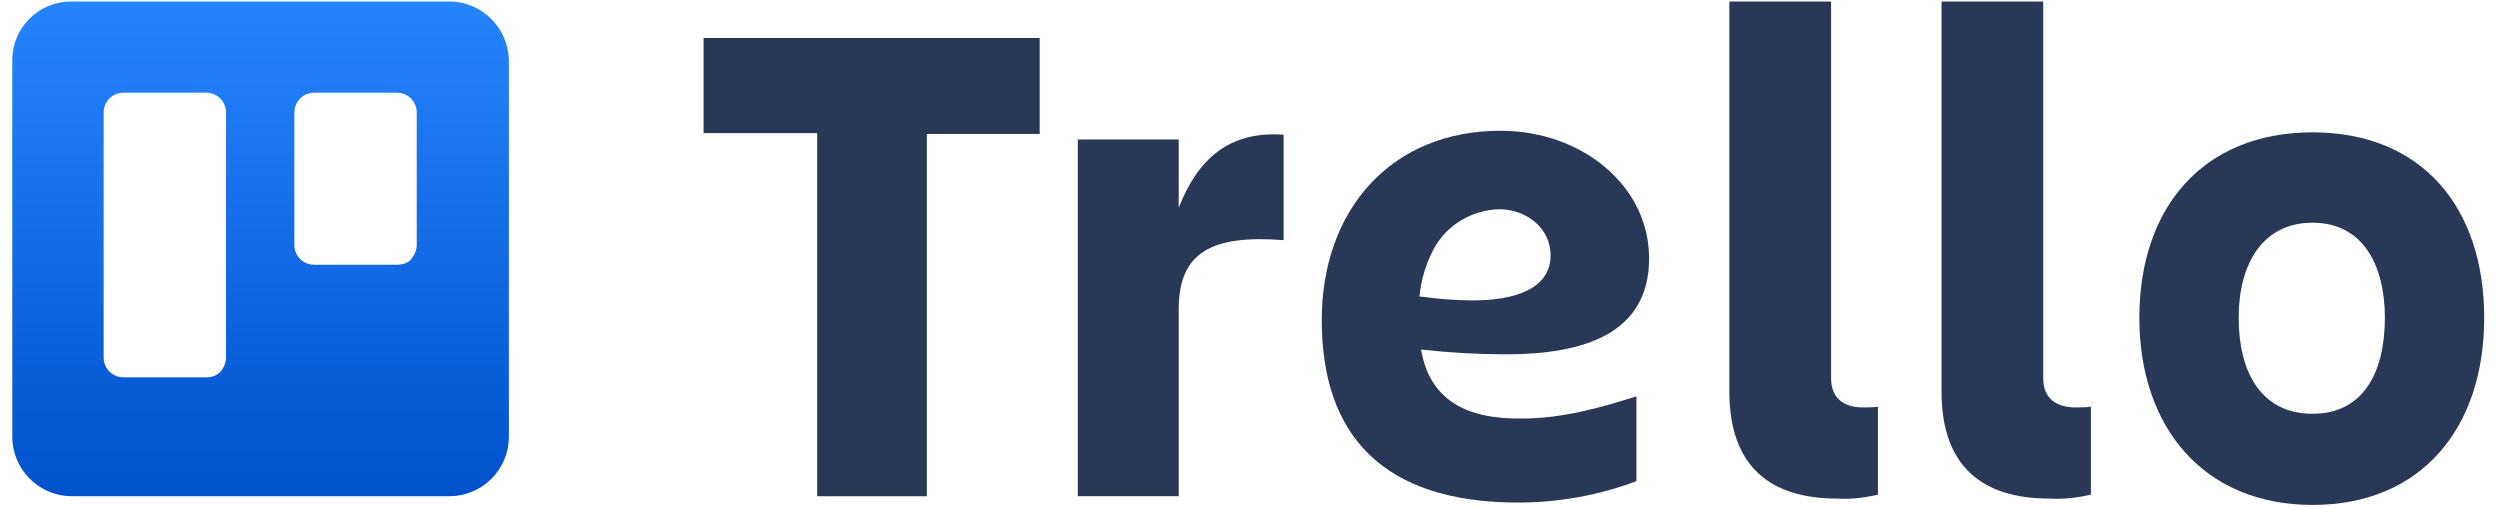 <svg width="128" height="26" viewBox="0 0 128 26" fill="none" xmlns="http://www.w3.org/2000/svg">
<g id="Trello svg" clip-path="url(#clip0_70_1681)">
<g id="Group">
<path id="Vector" fill-rule="evenodd" clip-rule="evenodd" d="M23.004 0.078H3.639C1.971 0.078 0.629 1.418 0.629 3.082V22.362C0.629 23.174 0.954 23.945 1.524 24.514C2.093 25.082 2.866 25.407 3.68 25.407H23.004C23.818 25.407 24.591 25.082 25.16 24.514C25.73 23.945 26.055 23.174 26.055 22.362V3.082C26.015 1.418 24.672 0.078 23.004 0.078ZM11.572 18.303C11.572 18.587 11.45 18.831 11.288 19.034C11.084 19.237 10.84 19.318 10.555 19.318H6.324C5.755 19.318 5.307 18.872 5.307 18.303V5.761C5.307 5.193 5.755 4.746 6.324 4.746H10.555C11.125 4.746 11.572 5.193 11.572 5.761V18.303ZM21.336 12.539C21.336 12.823 21.214 13.067 21.051 13.27C20.889 13.473 20.604 13.554 20.319 13.554H16.088C15.519 13.554 15.071 13.108 15.071 12.539V5.761C15.071 5.193 15.519 4.746 16.088 4.746H20.319C20.889 4.746 21.336 5.193 21.336 5.761V12.539Z" fill="url(#paint0_linear_70_1681)"/>
<g id="Group_2">
<path id="Vector_2" d="M53.231 1.945V6.857H47.454V25.407H41.84V6.816H36.023V1.945H53.231Z" fill="#293856"/>
<path id="Vector_3" d="M60.391 25.407H55.184V7.141H60.35V10.632C61.327 8.156 62.913 6.694 65.721 6.897V12.296C62.059 12.012 60.35 12.905 60.35 15.827V25.407H60.391Z" fill="#293856"/>
<path id="Vector_4" d="M94.076 25.528C90.659 25.528 88.543 23.905 88.543 20.049V0.078H93.751V19.359C93.751 20.455 94.483 20.86 95.378 20.86C95.622 20.86 95.907 20.86 96.151 20.82V25.325C95.459 25.488 94.768 25.569 94.076 25.528Z" fill="#293856"/>
<path id="Vector_5" d="M104.938 25.528C101.521 25.528 99.406 23.905 99.406 20.049V0.078H104.613V19.359C104.613 20.455 105.345 20.86 106.281 20.86C106.525 20.86 106.81 20.86 107.054 20.82V25.325C106.362 25.488 105.671 25.569 104.938 25.528Z" fill="#293856"/>
<path id="Vector_6" d="M109.535 16.274C109.535 10.632 112.79 6.776 118.404 6.776C124.018 6.776 127.191 10.632 127.191 16.274C127.191 21.916 123.977 25.853 118.404 25.853C112.83 25.853 109.535 21.875 109.535 16.274ZM114.62 16.274C114.62 19.034 115.76 21.185 118.404 21.185C121.048 21.185 122.106 18.993 122.106 16.274C122.106 13.554 120.967 11.403 118.404 11.403C115.841 11.403 114.62 13.514 114.62 16.274Z" fill="#293856"/>
<path id="Vector_7" d="M72.759 17.897C74.223 18.06 75.688 18.141 77.112 18.141C81.099 18.141 84.434 17.085 84.434 13.229C84.434 9.495 80.976 6.694 76.827 6.694C71.253 6.694 67.673 10.713 67.673 16.395C67.673 22.241 70.765 25.731 77.722 25.731C79.797 25.731 81.831 25.366 83.784 24.635V20.292C81.993 20.86 80 21.429 77.925 21.429C75.159 21.469 73.206 20.536 72.759 17.897ZM76.746 10.713C78.21 10.713 79.39 11.728 79.39 13.067C79.39 14.812 77.518 15.381 75.403 15.381C74.508 15.381 73.572 15.3 72.677 15.178C72.759 14.325 73.003 13.514 73.409 12.742C74.061 11.525 75.362 10.753 76.746 10.713Z" fill="#293856"/>
</g>
</g>
</g>
<defs>
<linearGradient id="paint0_linear_70_1681" x1="13.326" y1="25.394" x2="13.326" y2="0.074" gradientUnits="userSpaceOnUse">
<stop stop-color="#0052CC"/>
<stop offset="1" stop-color="#2684FF"/>
</linearGradient>
<clipPath id="clip0_70_1681">
<rect width="126.562" height="25.734" fill="white" transform="translate(0.629 0.078)"/>
</clipPath>
</defs>
</svg>

